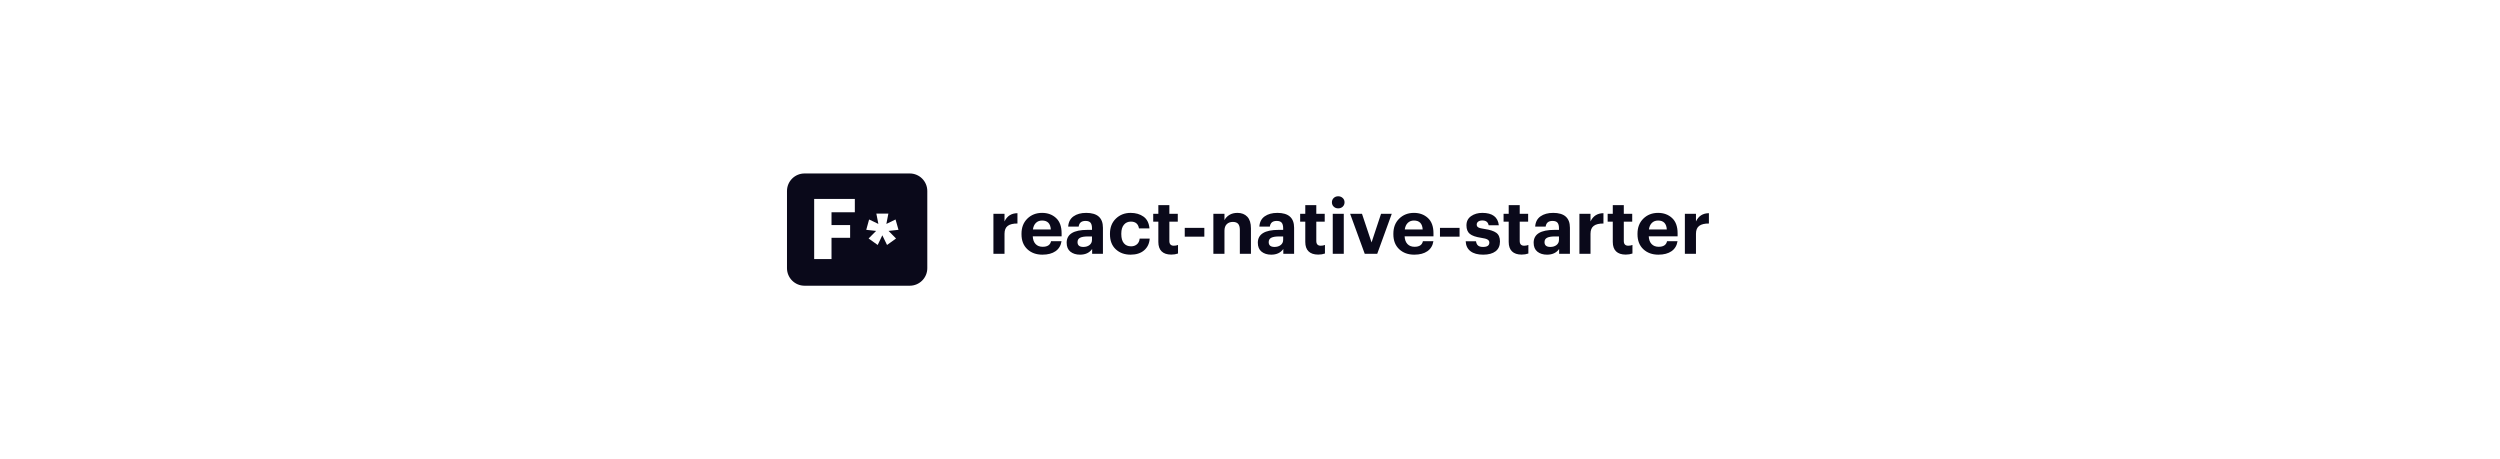 <?xml version="1.0" encoding="UTF-8"?>
<svg width="980px" height="180px" viewBox="0 0 980 180" version="1.1" xmlns="http://www.w3.org/2000/svg" xmlns:xlink="http://www.w3.org/1999/xlink">
    <g id="banner" stroke="none" stroke-width="1" fill="none" fill-rule="evenodd">
        <g id="Group" transform="translate(308.5, 68)" fill="#0A091A">
            <path d="M85.27,31.5 L85.27,23.64 C85.27,22.2 85.695,21.165 86.545,20.535 C87.395,19.905 88.66,19.6 90.34,19.62 L90.34,19.62 L90.34,15.57 C87.96,15.59 86.27,16.67 85.27,18.81 L85.27,18.81 L85.27,15.81 L80.92,15.81 L80.92,31.5 L85.27,31.5 Z M100.12,31.83 C102.26,31.83 103.98,31.375 105.28,30.465 C106.58,29.555 107.36,28.25 107.62,26.55 L107.62,26.55 L103.51,26.55 C103.21,28.01 102.12,28.74 100.24,28.74 C99.06,28.74 98.13,28.38 97.45,27.66 C96.77,26.94 96.4,25.93 96.34,24.63 L96.34,24.63 L107.65,24.63 L107.65,23.43 C107.65,20.79 106.925,18.8 105.475,17.46 C104.025,16.12 102.2,15.45 100,15.45 C97.68,15.45 95.755,16.2 94.225,17.7 C92.695,19.2 91.93,21.17 91.93,23.61 L91.93,23.61 L91.93,23.85 C91.93,26.31 92.69,28.255 94.21,29.685 C95.73,31.115 97.7,31.83 100.12,31.83 Z M103.42,21.96 L96.4,21.96 C96.56,20.84 96.955,19.975 97.585,19.365 C98.215,18.755 99.02,18.45 100,18.45 C102.14,18.45 103.28,19.62 103.42,21.96 L103.42,21.96 Z M114.88,31.83 C116.98,31.83 118.56,31.09 119.62,29.61 L119.62,29.61 L119.62,31.5 L123.85,31.5 L123.85,21.27 C123.85,17.39 121.66,15.45 117.28,15.45 C115.26,15.45 113.61,15.9 112.33,16.8 C111.05,17.7 110.35,19.04 110.23,20.82 L110.23,20.82 L114.34,20.82 C114.54,19.34 115.43,18.6 117.01,18.6 C117.95,18.6 118.61,18.835 118.99,19.305 C119.37,19.775 119.56,20.5 119.56,21.48 L119.56,21.48 L119.56,22.11 L117.79,22.11 C112.35,22.11 109.63,23.79 109.63,27.15 C109.63,28.71 110.12,29.88 111.1,30.66 C112.08,31.44 113.34,31.83 114.88,31.83 Z M116.17,28.8 C114.65,28.8 113.89,28.17 113.89,26.91 C113.89,26.11 114.225,25.54 114.895,25.2 C115.565,24.86 116.56,24.69 117.88,24.69 L117.88,24.69 L119.56,24.69 L119.56,26.01 C119.56,26.87 119.24,27.55 118.6,28.05 C117.96,28.55 117.15,28.8 116.17,28.8 Z M134.68,31.83 C136.92,31.83 138.7,31.255 140.02,30.105 C141.34,28.955 142.06,27.43 142.18,25.53 L142.18,25.53 L138.25,25.53 C138.15,26.51 137.79,27.26 137.17,27.78 C136.55,28.3 135.79,28.56 134.89,28.56 C133.67,28.56 132.725,28.155 132.055,27.345 C131.385,26.535 131.05,25.35 131.05,23.79 L131.05,23.79 L131.05,23.55 C131.05,22.07 131.39,20.92 132.07,20.1 C132.75,19.28 133.66,18.87 134.8,18.87 C136.62,18.87 137.68,19.76 137.98,21.54 L137.98,21.54 L142.09,21.54 C141.91,19.44 141.135,17.9 139.765,16.92 C138.395,15.94 136.71,15.45 134.71,15.45 C132.41,15.45 130.485,16.195 128.935,17.685 C127.385,19.175 126.61,21.15 126.61,23.61 L126.61,23.61 L126.61,23.85 C126.61,26.35 127.365,28.305 128.875,29.715 C130.385,31.125 132.32,31.83 134.68,31.83 Z M150.64,31.8 C151.6,31.8 152.48,31.66 153.28,31.38 L153.28,31.38 L153.28,28.02 C152.8,28.22 152.25,28.32 151.63,28.32 C150.47,28.32 149.89,27.7 149.89,26.46 L149.89,26.46 L149.89,18.9 L153.19,18.9 L153.19,15.81 L149.89,15.81 L149.89,12.42 L145.57,12.42 L145.57,15.81 L143.56,15.81 L143.56,18.9 L145.57,18.9 L145.57,26.85 C145.57,28.47 146,29.7 146.86,30.54 C147.72,31.38 148.98,31.8 150.64,31.8 Z M163.6,24.78 L163.6,21.33 L155.92,21.33 L155.92,24.78 L163.6,24.78 Z M171.49,31.5 L171.49,22.44 C171.49,21.32 171.79,20.465 172.39,19.875 C172.99,19.285 173.78,18.99 174.76,18.99 C175.72,18.99 176.42,19.245 176.86,19.755 C177.3,20.265 177.52,21.06 177.52,22.14 L177.52,22.14 L177.52,31.5 L181.87,31.5 L181.87,21.51 C181.87,19.49 181.395,17.975 180.445,16.965 C179.495,15.955 178.21,15.45 176.59,15.45 C175.35,15.45 174.295,15.715 173.425,16.245 C172.555,16.775 171.91,17.46 171.49,18.3 L171.49,18.3 L171.49,15.81 L167.14,15.81 L167.14,31.5 L171.49,31.5 Z M189.82,31.83 C191.92,31.83 193.5,31.09 194.56,29.61 L194.56,29.61 L194.56,31.5 L198.79,31.5 L198.79,21.27 C198.79,17.39 196.6,15.45 192.22,15.45 C190.2,15.45 188.55,15.9 187.27,16.8 C185.99,17.7 185.29,19.04 185.17,20.82 L185.17,20.82 L189.28,20.82 C189.48,19.34 190.37,18.6 191.95,18.6 C192.89,18.6 193.55,18.835 193.93,19.305 C194.31,19.775 194.5,20.5 194.5,21.48 L194.5,21.48 L194.5,22.11 L192.73,22.11 C187.29,22.11 184.57,23.79 184.57,27.15 C184.57,28.71 185.06,29.88 186.04,30.66 C187.02,31.44 188.28,31.83 189.82,31.83 Z M191.11,28.8 C189.59,28.8 188.83,28.17 188.83,26.91 C188.83,26.11 189.165,25.54 189.835,25.2 C190.505,24.86 191.5,24.69 192.82,24.69 L192.82,24.69 L194.5,24.69 L194.5,26.01 C194.5,26.87 194.18,27.55 193.54,28.05 C192.9,28.55 192.09,28.8 191.11,28.8 Z M208.24,31.8 C209.2,31.8 210.08,31.66 210.88,31.38 L210.88,31.38 L210.88,28.02 C210.4,28.22 209.85,28.32 209.23,28.32 C208.07,28.32 207.49,27.7 207.49,26.46 L207.49,26.46 L207.49,18.9 L210.79,18.9 L210.79,15.81 L207.49,15.81 L207.49,12.42 L203.17,12.42 L203.17,15.81 L201.16,15.81 L201.16,18.9 L203.17,18.9 L203.17,26.85 C203.17,28.47 203.6,29.7 204.46,30.54 C205.32,31.38 206.58,31.8 208.24,31.8 Z M216.07,13.68 C216.77,13.68 217.36,13.46 217.84,13.02 C218.32,12.56 218.56,11.99 218.56,11.31 C218.56,10.63 218.32,10.065 217.84,9.615 C217.36,9.165 216.77,8.94 216.07,8.94 C215.37,8.94 214.785,9.165 214.315,9.615 C213.845,10.065 213.61,10.63 213.61,11.31 C213.61,11.99 213.845,12.555 214.315,13.005 C214.785,13.455 215.37,13.68 216.07,13.68 Z M218.26,31.5 L218.26,15.81 L213.94,15.81 L213.94,31.5 L218.26,31.5 Z M231.37,31.5 L237.07,15.81 L232.87,15.81 L229.15,27.03 L225.4,15.81 L220.75,15.81 L226.48,31.5 L231.37,31.5 Z M245.89,31.83 C248.03,31.83 249.75,31.375 251.05,30.465 C252.35,29.555 253.13,28.25 253.39,26.55 L253.39,26.55 L249.28,26.55 C248.98,28.01 247.89,28.74 246.01,28.74 C244.83,28.74 243.9,28.38 243.22,27.66 C242.54,26.94 242.17,25.93 242.11,24.63 L242.11,24.63 L253.42,24.63 L253.42,23.43 C253.42,20.79 252.695,18.8 251.245,17.46 C249.795,16.12 247.97,15.45 245.77,15.45 C243.45,15.45 241.525,16.2 239.995,17.7 C238.465,19.2 237.7,21.17 237.7,23.61 L237.7,23.61 L237.7,23.85 C237.7,26.31 238.46,28.255 239.98,29.685 C241.5,31.115 243.47,31.83 245.89,31.83 Z M249.19,21.96 L242.17,21.96 C242.33,20.84 242.725,19.975 243.355,19.365 C243.985,18.755 244.79,18.45 245.77,18.45 C247.91,18.45 249.05,19.62 249.19,21.96 L249.19,21.96 Z M263.65,24.78 L263.65,21.33 L255.97,21.33 L255.97,24.78 L263.65,24.78 Z M272.89,31.83 C274.99,31.83 276.615,31.39 277.765,30.51 C278.915,29.63 279.49,28.35 279.49,26.67 C279.49,25.09 279.005,23.95 278.035,23.25 C277.065,22.55 275.52,22.05 273.4,21.75 C272.24,21.59 271.445,21.39 271.015,21.15 C270.585,20.91 270.37,20.54 270.37,20.04 C270.37,19.56 270.565,19.17 270.955,18.87 C271.345,18.57 271.89,18.42 272.59,18.42 C273.99,18.42 274.81,19.05 275.05,20.31 L275.05,20.31 L279.04,20.31 C278.68,17.07 276.52,15.45 272.56,15.45 C270.84,15.45 269.375,15.875 268.165,16.725 C266.955,17.575 266.35,18.78 266.35,20.34 C266.35,21.84 266.785,22.95 267.655,23.67 C268.525,24.39 270.02,24.91 272.14,25.23 C273.3,25.39 274.12,25.61 274.6,25.89 C275.08,26.17 275.32,26.57 275.32,27.09 C275.32,28.23 274.5,28.8 272.86,28.8 C271.96,28.8 271.3,28.615 270.88,28.245 C270.46,27.875 270.2,27.32 270.1,26.58 L270.1,26.58 L266.05,26.58 C266.13,28.28 266.76,29.58 267.94,30.48 C269.12,31.38 270.77,31.83 272.89,31.83 Z M287.98,31.8 C288.94,31.8 289.82,31.66 290.62,31.38 L290.62,31.38 L290.62,28.02 C290.14,28.22 289.59,28.32 288.97,28.32 C287.81,28.32 287.23,27.7 287.23,26.46 L287.23,26.46 L287.23,18.9 L290.53,18.9 L290.53,15.81 L287.23,15.81 L287.23,12.42 L282.91,12.42 L282.91,15.81 L280.9,15.81 L280.9,18.9 L282.91,18.9 L282.91,26.85 C282.91,28.47 283.34,29.7 284.2,30.54 C285.06,31.38 286.32,31.8 287.98,31.8 Z M297.94,31.83 C300.04,31.83 301.62,31.09 302.68,29.61 L302.68,29.61 L302.68,31.5 L306.91,31.5 L306.91,21.27 C306.91,17.39 304.72,15.45 300.34,15.45 C298.32,15.45 296.67,15.9 295.39,16.8 C294.11,17.7 293.41,19.04 293.29,20.82 L293.29,20.82 L297.4,20.82 C297.6,19.34 298.49,18.6 300.07,18.6 C301.01,18.6 301.67,18.835 302.05,19.305 C302.43,19.775 302.62,20.5 302.62,21.48 L302.62,21.48 L302.62,22.11 L300.85,22.11 C295.41,22.11 292.69,23.79 292.69,27.15 C292.69,28.71 293.18,29.88 294.16,30.66 C295.14,31.44 296.4,31.83 297.94,31.83 Z M299.23,28.8 C297.71,28.8 296.95,28.17 296.95,26.91 C296.95,26.11 297.285,25.54 297.955,25.2 C298.625,24.86 299.62,24.69 300.94,24.69 L300.94,24.69 L302.62,24.69 L302.62,26.01 C302.62,26.87 302.3,27.55 301.66,28.05 C301.02,28.55 300.21,28.8 299.23,28.8 Z M314.98,31.5 L314.98,23.64 C314.98,22.2 315.405,21.165 316.255,20.535 C317.105,19.905 318.37,19.6 320.05,19.62 L320.05,19.62 L320.05,15.57 C317.67,15.59 315.98,16.67 314.98,18.81 L314.98,18.81 L314.98,15.81 L310.63,15.81 L310.63,31.5 L314.98,31.5 Z M328.78,31.8 C329.74,31.8 330.62,31.66 331.42,31.38 L331.42,31.38 L331.42,28.02 C330.94,28.22 330.39,28.32 329.77,28.32 C328.61,28.32 328.03,27.7 328.03,26.46 L328.03,26.46 L328.03,18.9 L331.33,18.9 L331.33,15.81 L328.03,15.81 L328.03,12.42 L323.71,12.42 L323.71,15.81 L321.7,15.81 L321.7,18.9 L323.71,18.9 L323.71,26.85 C323.71,28.47 324.14,29.7 325,30.54 C325.86,31.38 327.12,31.8 328.78,31.8 Z M341.59,31.83 C343.73,31.83 345.45,31.375 346.75,30.465 C348.05,29.555 348.83,28.25 349.09,26.55 L349.09,26.55 L344.98,26.55 C344.68,28.01 343.59,28.74 341.71,28.74 C340.53,28.74 339.6,28.38 338.92,27.66 C338.24,26.94 337.87,25.93 337.81,24.63 L337.81,24.63 L349.12,24.63 L349.12,23.43 C349.12,20.79 348.395,18.8 346.945,17.46 C345.495,16.12 343.67,15.45 341.47,15.45 C339.15,15.45 337.225,16.2 335.695,17.7 C334.165,19.2 333.4,21.17 333.4,23.61 L333.4,23.61 L333.4,23.85 C333.4,26.31 334.16,28.255 335.68,29.685 C337.2,31.115 339.17,31.83 341.59,31.83 Z M344.89,21.96 L337.87,21.96 C338.03,20.84 338.425,19.975 339.055,19.365 C339.685,18.755 340.49,18.45 341.47,18.45 C343.61,18.45 344.75,19.62 344.89,21.96 L344.89,21.96 Z M356.32,31.5 L356.32,23.64 C356.32,22.2 356.745,21.165 357.595,20.535 C358.445,19.905 359.71,19.6 361.39,19.62 L361.39,19.62 L361.39,15.57 C359.01,15.59 357.32,16.67 356.32,18.81 L356.32,18.81 L356.32,15.81 L351.97,15.81 L351.97,31.5 L356.32,31.5 Z" id="react-native-starter" fill-rule="nonzero"></path>
            <path d="M48.125,0 C51.922,-6.97489806e-16 55,3.078 55,6.875 L55,37.125 C55,40.922 51.922,44 48.125,44 L6.875,44 C3.078,44 4.64993204e-16,40.922 0,37.125 L0,6.875 C-4.64993204e-16,3.078 3.078,6.97489806e-16 6.875,0 L48.125,0 Z M26.595,9.969 L10.656,9.969 L10.656,33.564 L17.454,33.564 L17.454,25.215 L24.747,25.215 L24.747,20.232 L17.454,20.232 L17.454,15.216 L26.595,15.216 L26.595,9.969 Z M39.746,15.722 L35.027,15.722 L35.819,19.781 L32.189,18.032 L31.067,22.091 L34.928,22.52 L31.991,25.49 L35.555,28.031 L37.37,24.236 L39.218,28.031 L42.749,25.49 L39.812,22.52 L43.706,22.091 L42.551,18.032 L38.954,19.781 L39.746,15.722 Z" id="Rectangle-2"></path>
        </g>
    </g>
</svg>
